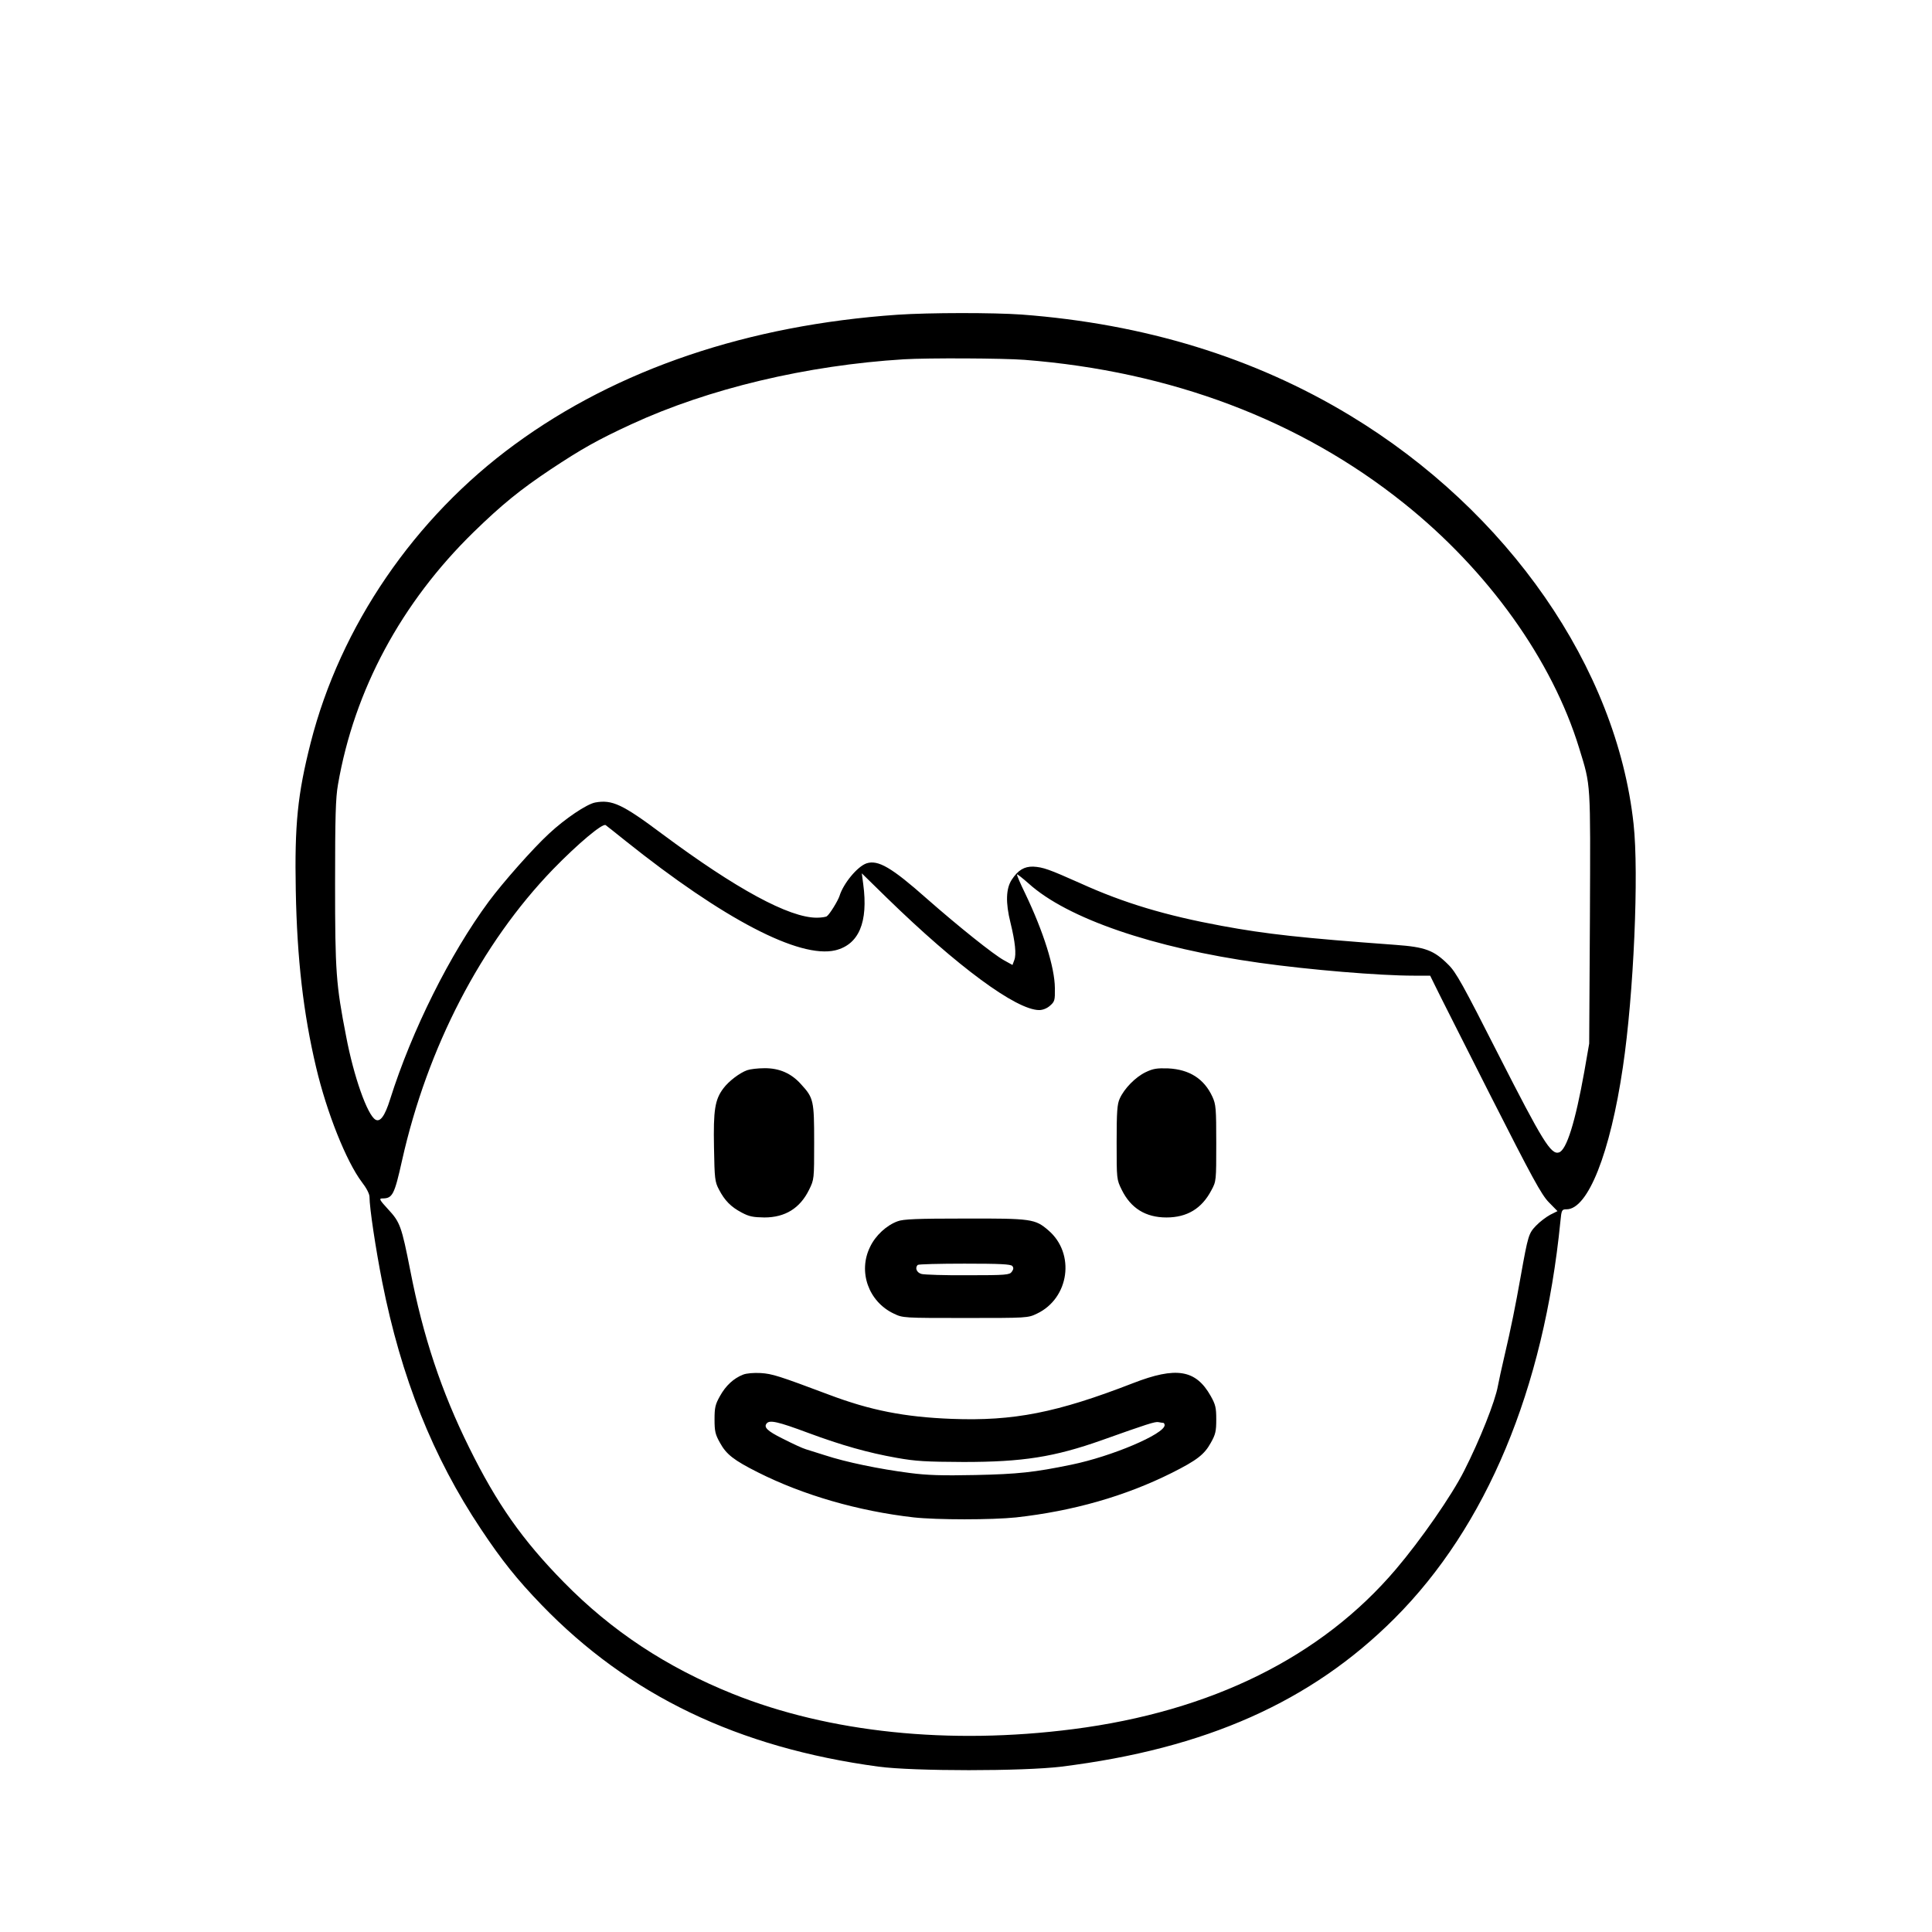 <?xml version="1.0" standalone="no"?>
<!DOCTYPE svg PUBLIC "-//W3C//DTD SVG 20010904//EN"
 "http://www.w3.org/TR/2001/REC-SVG-20010904/DTD/svg10.dtd">
<svg version="1.0" xmlns="http://www.w3.org/2000/svg"
 width="2048pt" height="2048pt" viewBox="0 0 2048 2048"
 preserveAspectRatio="xMidYMid meet">
<g transform="translate(0,2048) scale(0.192,-0.192)"
fill="#000000" stroke="none">
<path d="M4955 8929 c-825 -57 -1547 -301 -2113 -716 -554 -405 -963 -1003
-1127 -1648 -72 -284 -89 -450 -82 -815 7 -378 42 -679 112 -975 59 -251 167
-521 253 -635 25 -32 42 -65 42 -81 0 -61 34 -286 70 -469 105 -530 280 -968
545 -1365 115 -173 199 -278 335 -419 482 -499 1084 -788 1860 -893 194 -26
800 -26 1010 0 797 99 1379 358 1839 818 508 508 824 1265 916 2192 6 64 8 67
34 67 118 0 241 310 311 785 60 402 89 1071 59 1343 -94 863 -692 1726 -1564
2254 -530 321 -1136 507 -1815 558 -155 11 -509 11 -685 -1z m701 -249 c808
-63 1522 -333 2094 -791 466 -372 820 -867 969 -1354 65 -212 62 -174 59 -936
l-4 -694 -27 -155 c-50 -279 -98 -433 -140 -446 -44 -14 -91 63 -332 536 -199
392 -236 459 -279 501 -80 80 -128 97 -291 109 -518 38 -711 59 -960 105 -309
57 -540 126 -780 235 -175 78 -206 89 -261 92 -49 1 -83 -19 -118 -72 -32 -49
-35 -126 -7 -238 26 -106 33 -175 21 -206 l-10 -27 -47 26 c-57 31 -253 188
-427 341 -193 171 -268 215 -332 194 -50 -17 -128 -111 -149 -180 -9 -27 -54
-101 -70 -112 -5 -4 -31 -8 -56 -8 -152 0 -444 158 -854 463 -219 164 -276
190 -369 173 -47 -9 -166 -89 -255 -172 -89 -82 -254 -269 -332 -374 -215
-291 -425 -712 -545 -1092 -29 -93 -55 -128 -81 -113 -45 26 -120 238 -162
460 -56 287 -61 357 -61 843 0 369 3 474 16 547 90 522 350 1005 750 1395 154
150 256 233 424 345 172 114 259 163 445 249 426 197 969 326 1505 359 133 8
548 6 666 -3z m-2201 -2657 c538 -430 959 -650 1157 -603 130 32 182 155 154
365 l-8 60 138 -135 c390 -380 714 -619 841 -620 20 0 43 9 60 24 26 23 28 29
27 98 -1 114 -63 311 -164 522 -27 55 -47 102 -45 105 2 2 31 -21 64 -50 213
-193 688 -356 1274 -438 278 -39 663 -71 852 -71 l91 0 28 -57 c15 -32 152
-302 303 -601 233 -459 283 -551 324 -593 l48 -49 -40 -20 c-22 -12 -57 -38
-78 -60 -41 -43 -44 -50 -86 -285 -28 -157 -52 -278 -90 -440 -14 -60 -30
-132 -35 -160 -15 -85 -100 -299 -187 -470 -68 -135 -239 -381 -376 -542 -411
-484 -1018 -785 -1782 -883 -684 -88 -1347 -19 -1880 195 -365 147 -667 346
-932 616 -229 233 -370 434 -523 744 -153 309 -254 612 -325 978 -48 243 -56
266 -122 337 -47 51 -52 60 -33 60 57 0 67 18 110 211 140 624 437 1196 833
1606 137 141 275 257 291 244 6 -4 56 -44 111 -88z M4125 4758 c-42 -15 -102
-61 -131 -100 -47 -62 -56 -120 -52 -326 3 -174 5 -190 27 -232 32 -62 67 -97
126 -128 41 -22 63 -26 125 -27 115 0 197 51 247 153 28 57 28 58 28 262 0
230 -3 245 -72 320 -54 61 -121 90 -203 89 -36 0 -78 -5 -95 -11z M6325 4747
c-56 -27 -118 -90 -143 -146 -14 -30 -17 -72 -17 -241 0 -204 0 -205 28 -262
50 -102 132 -153 247 -153 114 0 195 49 248 150 27 50 27 52 27 260 0 193 -2
214 -21 256 -46 100 -127 151 -244 157 -63 2 -83 -1 -125 -21z M4956 3924
c-61 -22 -122 -78 -152 -141 -68 -137 -9 -303 131 -369 50 -24 53 -24 395 -24
342 0 345 0 395 24 179 85 213 332 63 460 -73 63 -93 66 -462 65 -260 0 -339
-3 -370 -15z m633 -247 c8 -10 7 -18 -3 -32 -12 -17 -31 -19 -242 -19 -126 -1
-241 3 -256 7 -27 7 -38 34 -21 50 3 4 120 7 258 7 198 0 255 -3 264 -13z
M4102 3077 c-51 -20 -95 -60 -127 -118 -26 -46 -30 -64 -30 -129 0 -65 4 -83
30 -129 35 -64 76 -96 209 -163 250 -126 554 -214 861 -249 129 -14 430 -14
565 0 314 35 602 117 860 246 139 70 179 101 215 166 26 46 30 64 30 129 0 65
-4 82 -31 130 -82 145 -190 163 -429 70 -420 -163 -659 -210 -1000 -197 -261
10 -449 47 -677 133 -277 104 -314 116 -378 120 -38 2 -79 -1 -98 -9z m359
-321 c186 -69 331 -110 489 -138 106 -19 161 -22 370 -23 326 0 500 27 765
121 247 88 293 103 311 99 10 -2 22 -4 27 -4 4 -1 7 -7 7 -13 -2 -49 -291
-172 -515 -218 -204 -42 -294 -52 -530 -57 -185 -4 -267 -1 -360 11 -171 22
-354 60 -470 98 -55 17 -102 32 -105 33 -18 5 -72 30 -133 61 -80 40 -102 61
-84 82 16 20 62 10 228 -52z"/>
</g>
</svg>
